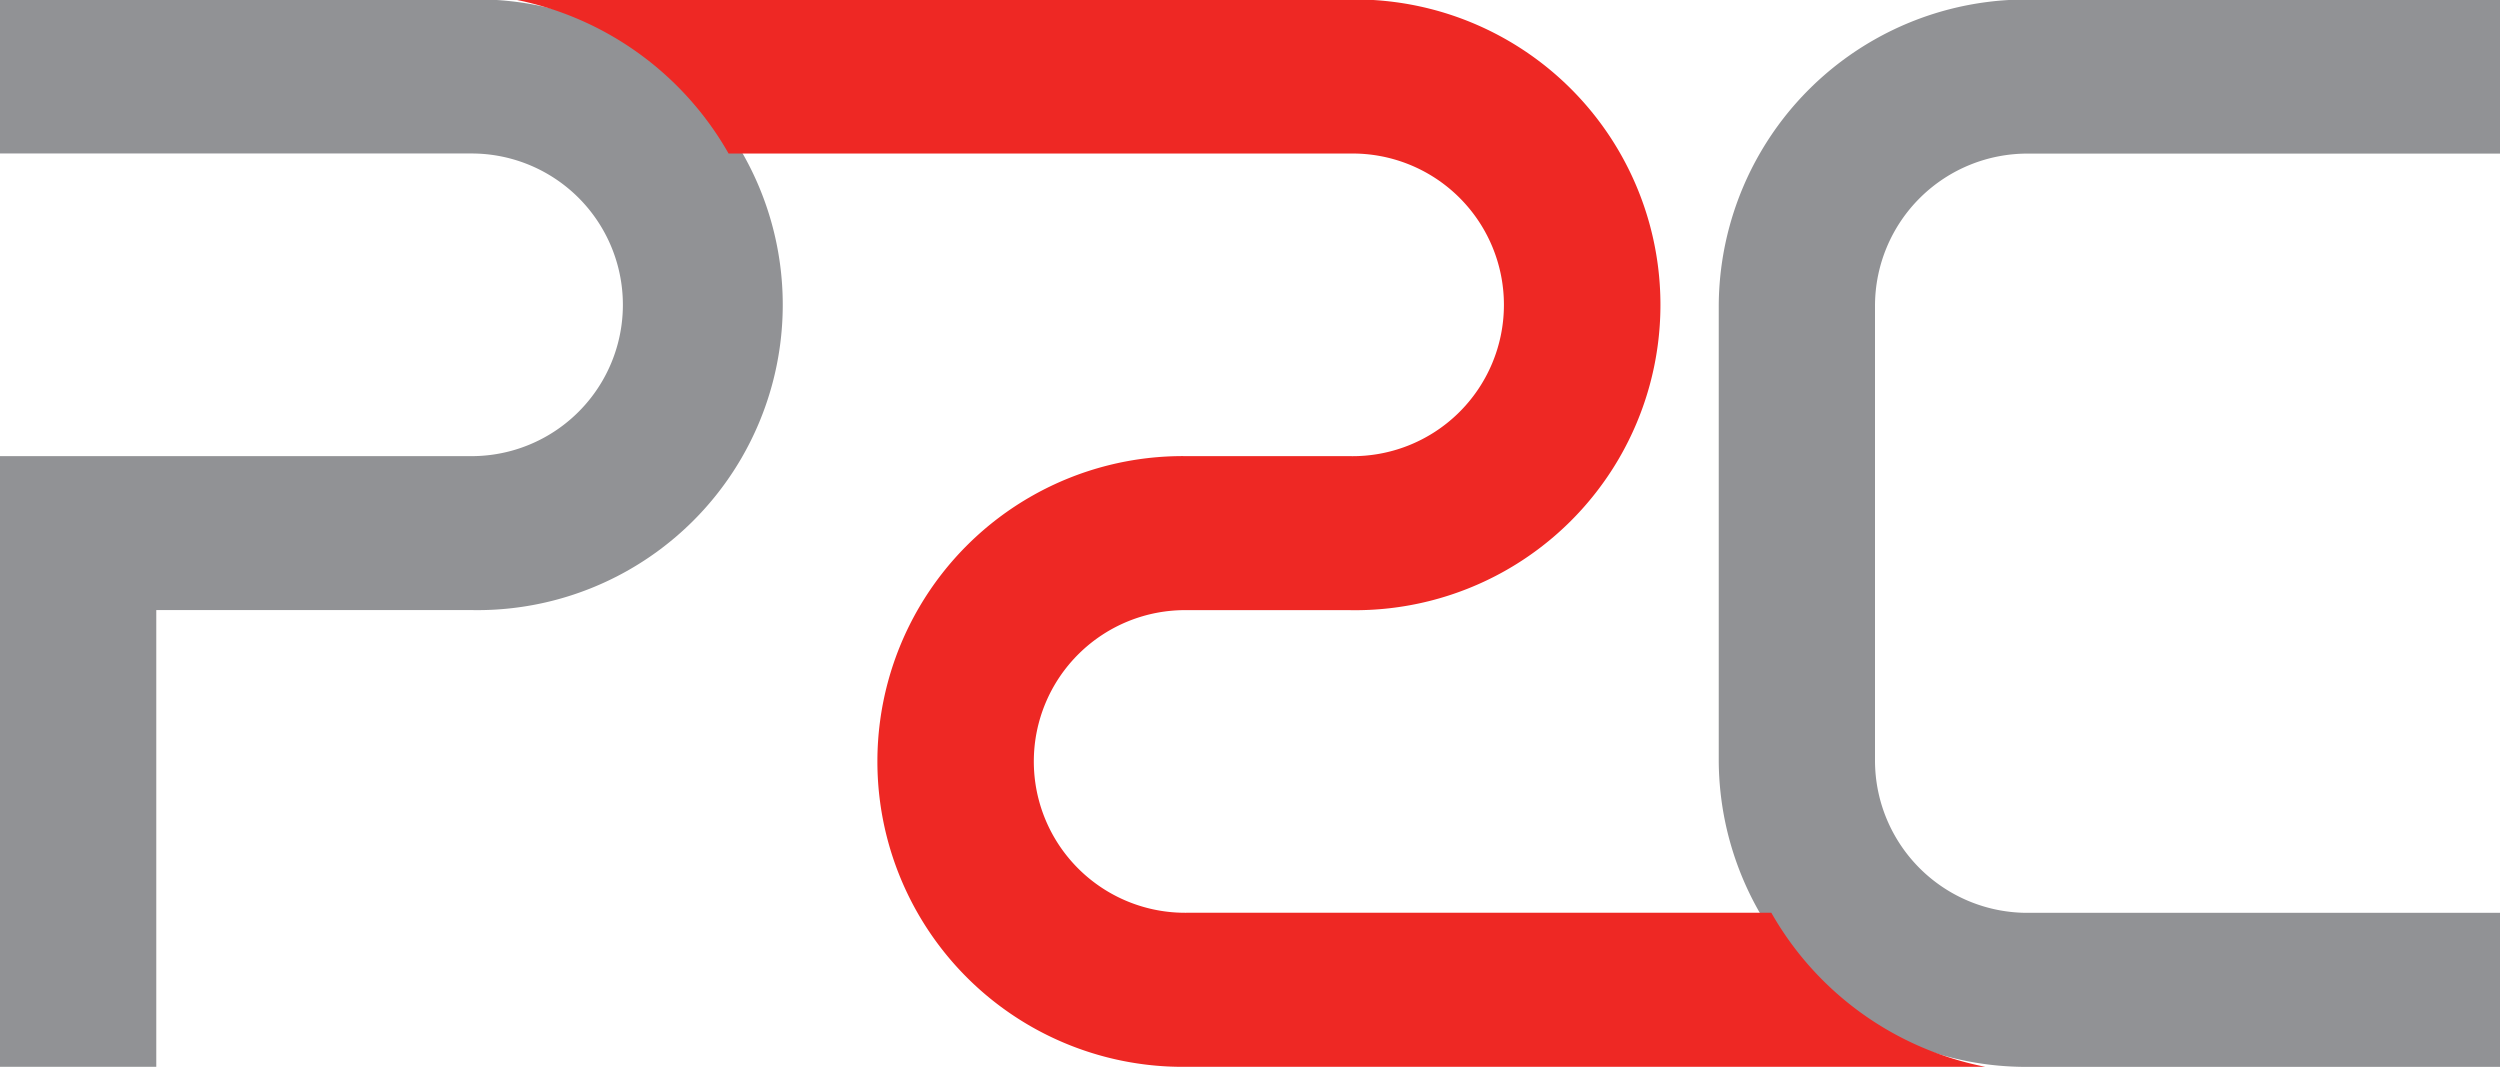 <svg id="p2c_logo.svg" xmlns="http://www.w3.org/2000/svg" width="68" height="29.031" viewBox="0 0 68 29.031">
  <defs>
    <style>
      .cls-1 {
        fill: #919295;
      }

      .cls-1, .cls-2 {
        fill-rule: evenodd;
      }

      .cls-2 {
        fill: #ee2824;
      }
    </style>
  </defs>
  <path id="pc" class="cls-1" d="M255.173,27.893A8.365,8.365,0,0,0,246.75,36.2v12.42a8.366,8.366,0,0,0,8.423,8.305H268v-4.19H255.173A4.145,4.145,0,0,1,251,48.618V36.2a4.144,4.144,0,0,1,4.173-4.116H268v-4.19H255.173Zm-42.347,12.42H200v16.61h4.251V44.5h8.576a8.306,8.306,0,1,0,0-16.609H200v4.19h12.827A4.115,4.115,0,1,1,212.826,40.313Z" transform="translate(-200 -27.906)"/>
  <path id="_2" data-name="2" class="cls-2" d="M236.7,27.893H214a8.591,8.591,0,0,1,5.818,4.19H236.7a4.116,4.116,0,1,1,0,8.23H232.3a8.306,8.306,0,1,0,0,16.61H254a8.6,8.6,0,0,1-5.82-4.19H232.3a4.116,4.116,0,1,1,0-8.231H236.7A8.306,8.306,0,1,0,236.7,27.893Z" transform="translate(-200 -27.906)"/>
</svg>
